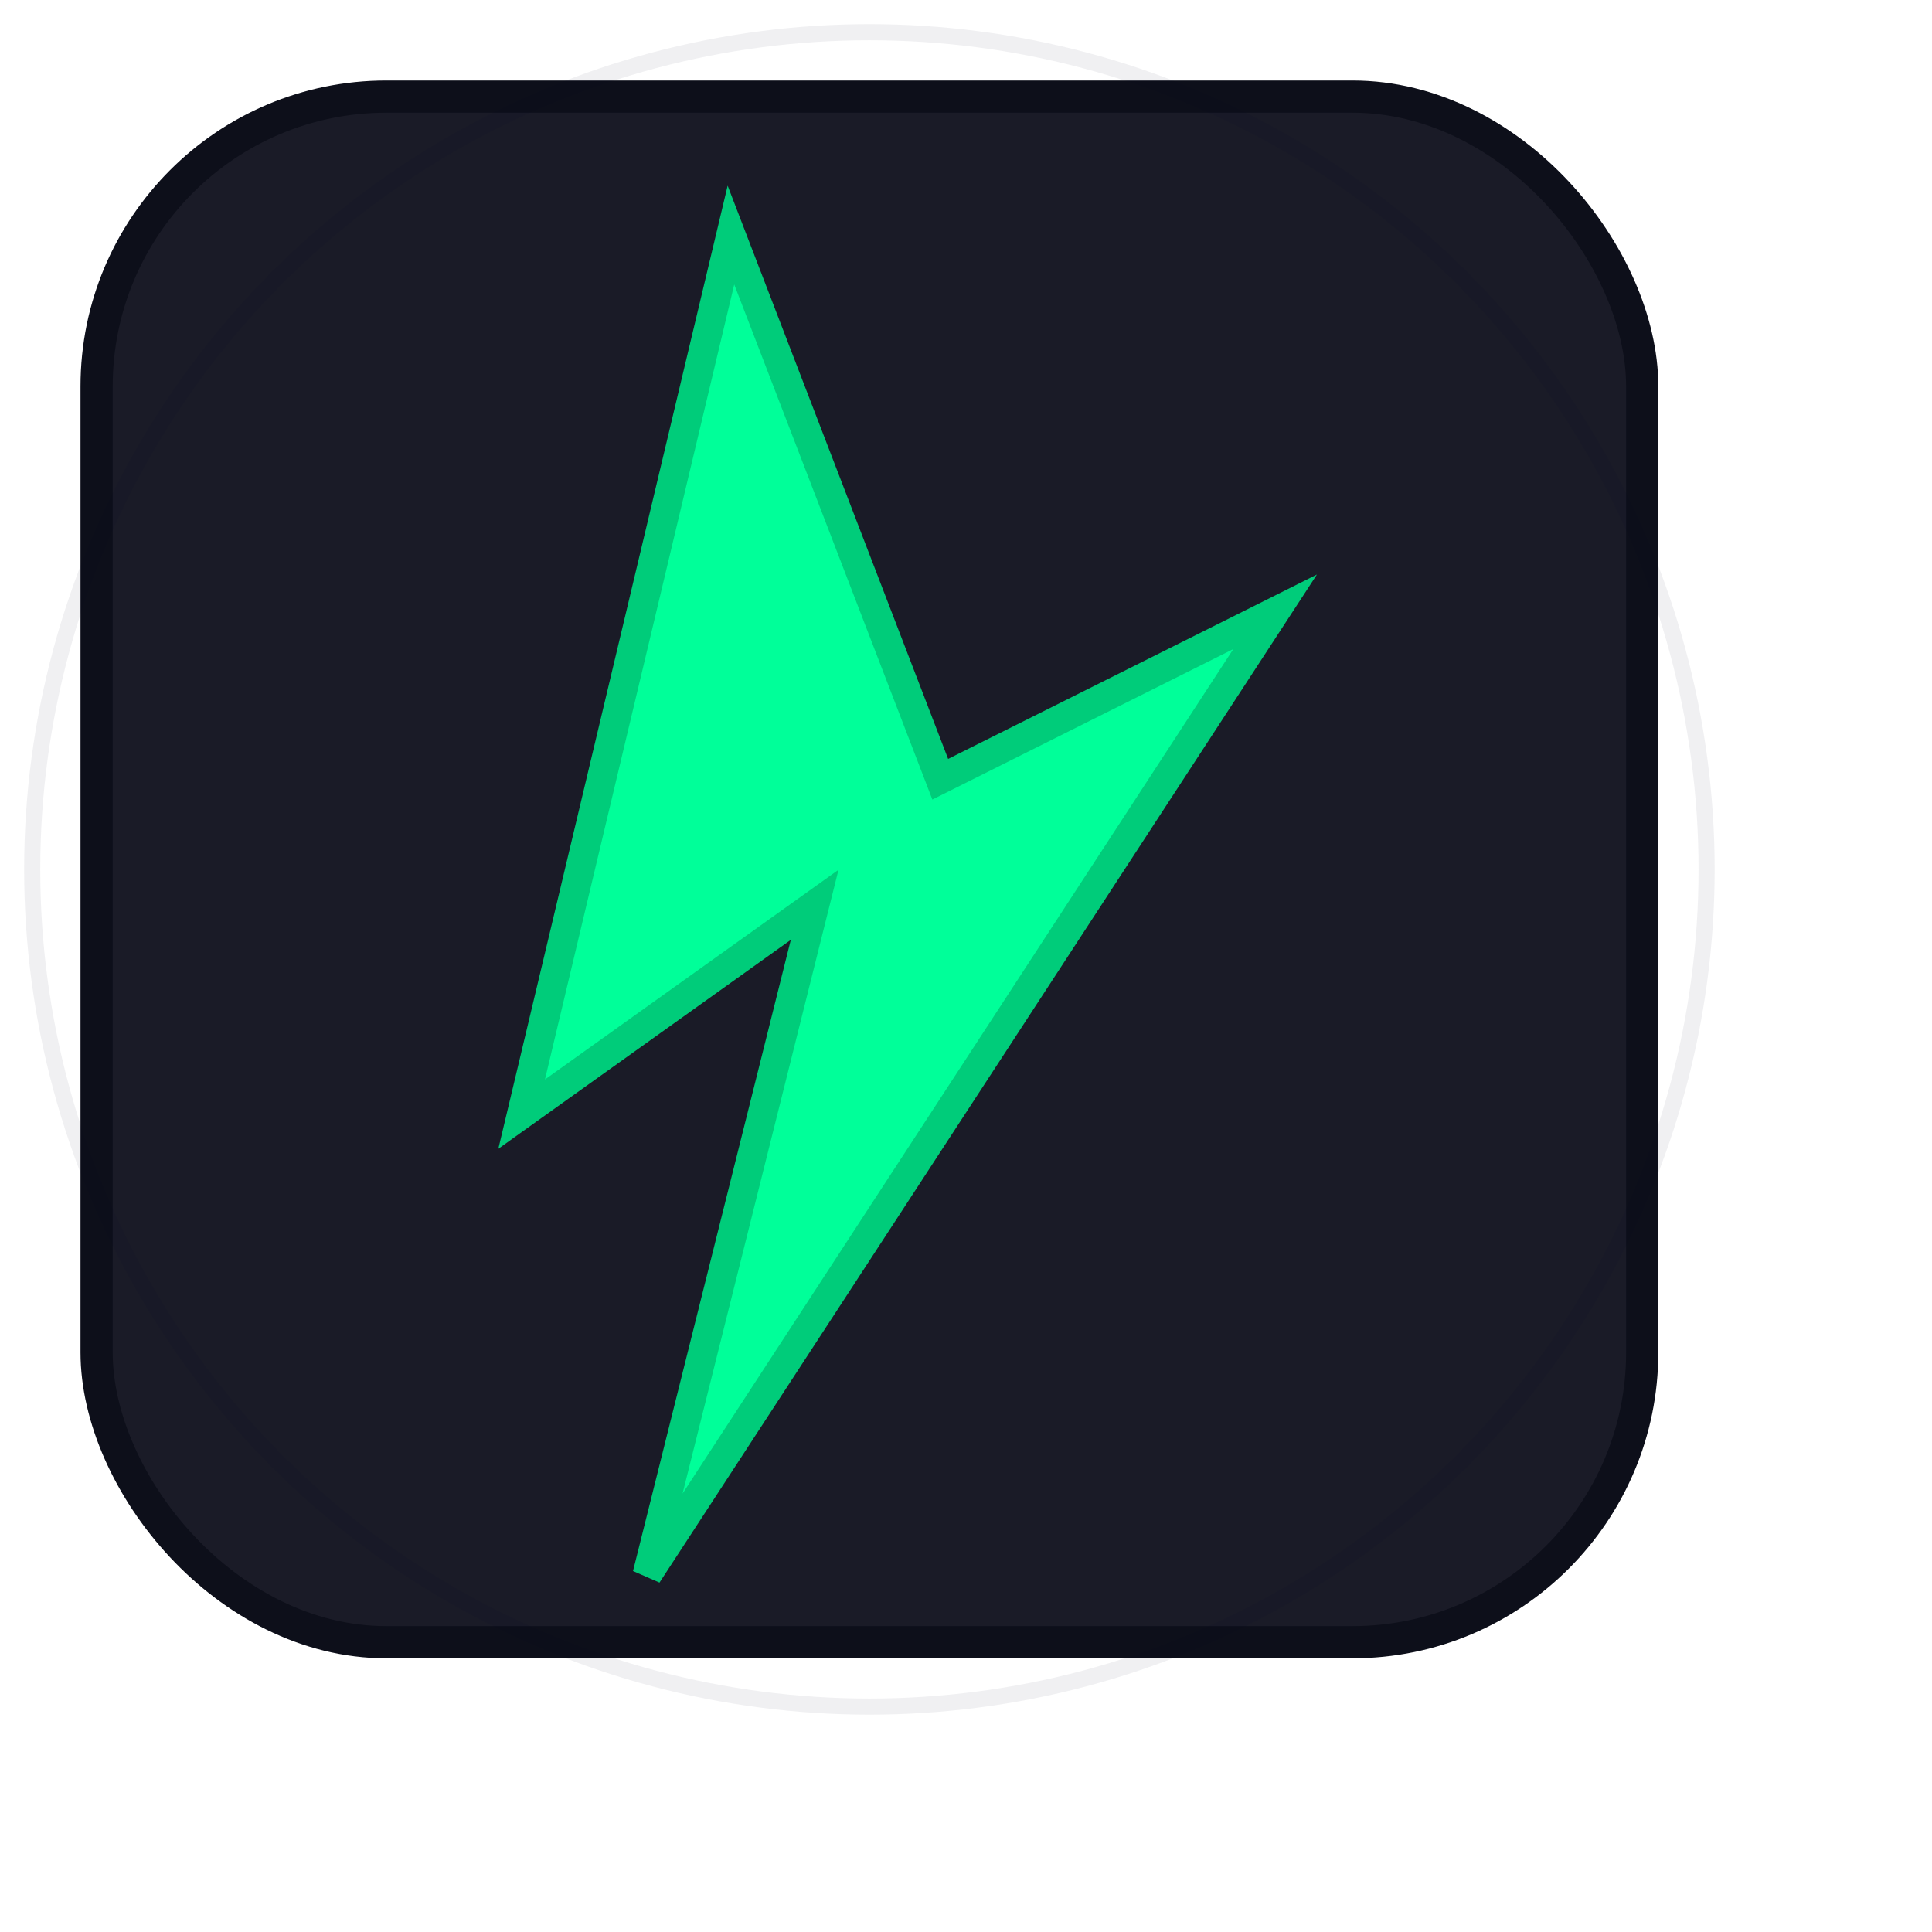 <?xml version="1.0" encoding="UTF-8"?>
<svg id="fuelup-logo" xmlns="http://www.w3.org/2000/svg" viewBox="0 0 120 120" width="120" height="120" role="img" aria-labelledby="fuTitle fuDesc">
    <title id="fuTitle">FuelUp Nutrition logo</title>
    <desc id="fuDesc">A rounded square mark with a lightning bolt and the wordmark FuelUp Nutrition</desc>

    <!-- Background rounded square mark -->
    <rect id="logo-mark-bg" class="mark-bg" x="6" y="6" rx="18" ry="18" width="96" height="96" fill="#1A1B27" stroke="#0d0f1a" stroke-width="2"/>

    <!-- Neon lightning bolt (accent) -->
    <g id="bolt-group" transform="translate(22,12) scale(1.3)">
        <path id="bolt" class="bolt" d="M18 2 L8 44 L22 34 L14 66 L44 20 L28 28 Z" fill="#00FF99" stroke="#00CC7A" stroke-width="1.4" />
    </g>



    <!-- Small decorative ring -->
    <circle id="accent-ring" cx="54" cy="54" r="52" fill="none" stroke="#091025" stroke-width="1" opacity="0.06"/>

    <!-- Intentional empty rect for clickable area on web -->
    <rect x="0" y="0" width="520" height="120" fill="transparent" />
</svg>
